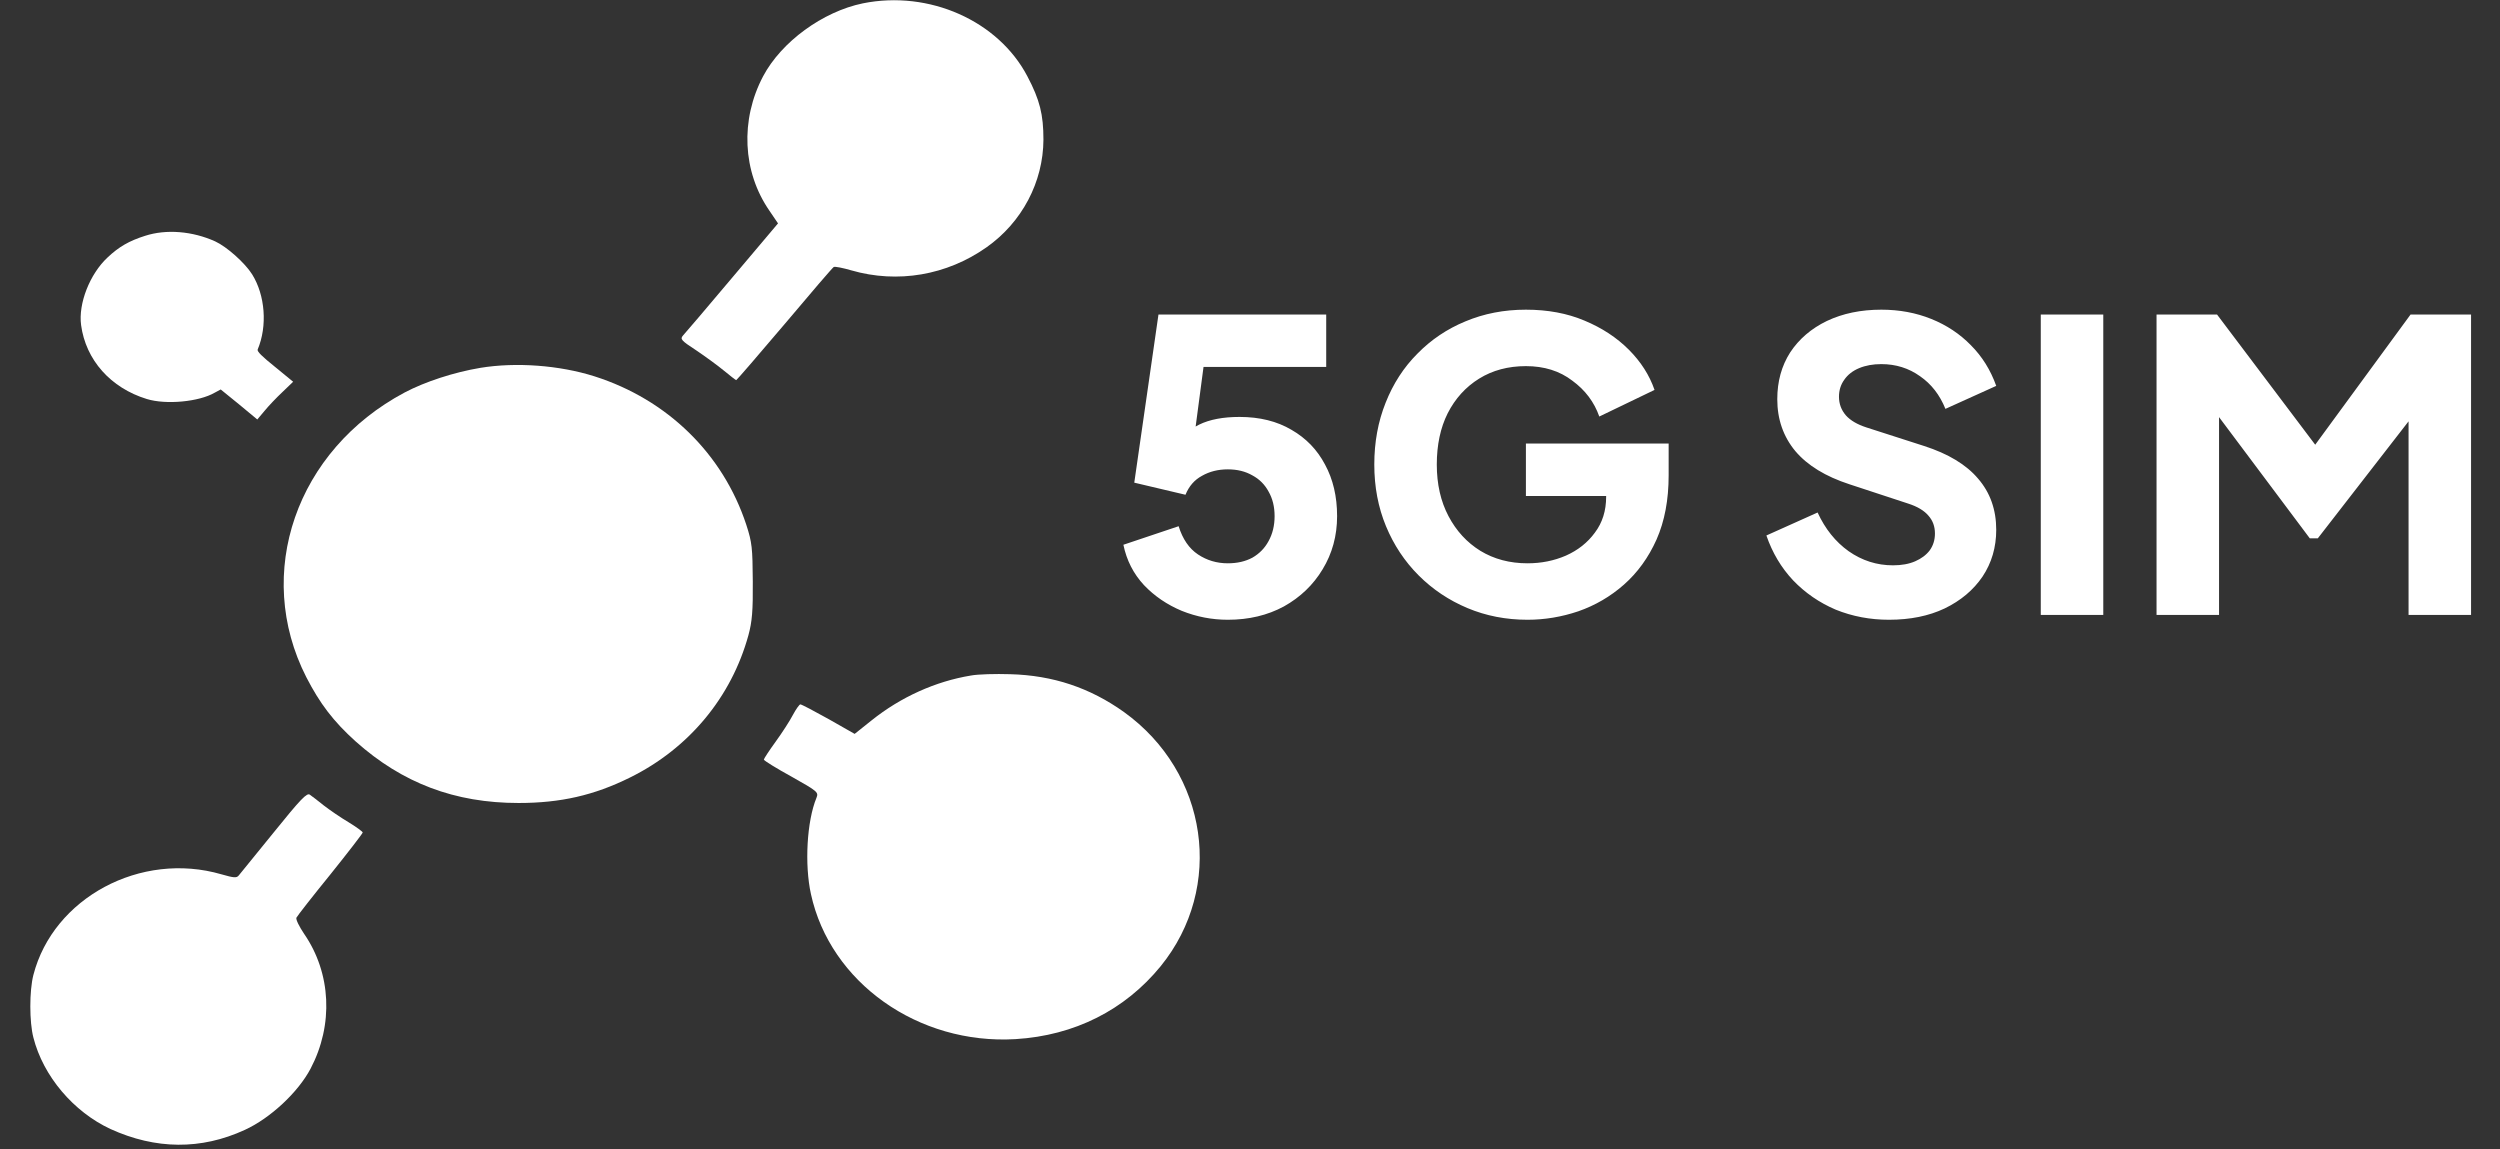 <svg width="248" height="114" viewBox="0 0 248 114" fill="none" xmlns="http://www.w3.org/2000/svg">
<rect x="0" y="0" width="248" height="114" fill="#333333" stroke="none"/>
<g clip-path="url(#clip0_65_2)">
<path d="M85.591 0.333C81.611 1.154 77.513 4.148 75.702 7.564C73.415 11.89 73.653 17.036 76.322 20.896L77.179 22.16L72.628 27.551C70.126 30.523 67.934 33.096 67.743 33.296C67.457 33.629 67.577 33.784 69.006 34.715C69.864 35.292 71.127 36.202 71.77 36.734C72.414 37.266 72.986 37.71 73.033 37.71C73.081 37.71 75.249 35.203 77.823 32.164C80.396 29.103 82.588 26.552 82.707 26.486C82.827 26.419 83.613 26.575 84.447 26.819C89.046 28.149 93.93 27.307 97.862 24.534C101.389 22.049 103.486 18.056 103.509 13.864C103.509 11.357 103.152 9.916 101.913 7.564C99.03 2.063 92.167 -0.998 85.591 0.333Z" fill="white"/>
<path d="M14.389 23.394C12.816 23.893 11.797 24.476 10.671 25.54C8.902 27.188 7.758 30.116 8.044 32.246C8.508 35.706 10.975 38.485 14.567 39.583C16.462 40.165 19.732 39.866 21.305 38.951L21.895 38.635L23.718 40.115L25.523 41.613L26.238 40.764C26.631 40.282 27.436 39.433 28.025 38.884L29.08 37.869L27.275 36.389C25.988 35.357 25.487 34.858 25.559 34.675C26.542 32.345 26.31 29.284 25.005 27.204C24.29 26.073 22.503 24.476 21.341 23.943C19.089 22.928 16.497 22.712 14.389 23.394Z" fill="white"/>
<path d="M47.656 36.49C45.011 36.934 42.176 37.865 40.15 38.93C29.38 44.653 25.139 56.876 30.381 67.168C31.739 69.808 33.073 71.56 35.289 73.557C39.912 77.683 45.107 79.657 51.445 79.657C55.591 79.657 58.927 78.903 62.501 77.128C68.339 74.244 72.557 69.165 74.248 62.998C74.606 61.667 74.701 60.602 74.677 57.674C74.653 54.369 74.606 53.814 74.034 52.062C71.723 45.03 66.218 39.64 58.975 37.333C55.472 36.224 51.183 35.913 47.656 36.49Z" fill="white"/>
<path d="M96.313 67.013C92.811 67.59 89.356 69.142 86.448 71.472L84.781 72.802L82.207 71.338C80.777 70.54 79.514 69.874 79.395 69.874C79.3 69.874 78.966 70.34 78.657 70.917C78.347 71.516 77.584 72.692 76.941 73.579C76.298 74.466 75.773 75.265 75.773 75.353C75.773 75.442 77.013 76.219 78.514 77.039C81.159 78.525 81.206 78.592 80.992 79.147C80.039 81.454 79.8 85.757 80.444 88.685C82.35 97.469 91.095 103.658 100.745 103.081C106.583 102.726 111.587 100.198 115.138 95.85C121.5 88.019 119.855 76.64 111.492 70.629C108.132 68.233 104.462 66.991 100.197 66.88C98.768 66.835 97.004 66.88 96.313 67.013Z" fill="white"/>
<path d="M27.164 82.563C25.401 84.737 23.828 86.666 23.685 86.844C23.471 87.11 23.209 87.088 21.97 86.733C13.963 84.404 5.29 89.062 3.312 96.715C2.907 98.29 2.907 101.373 3.312 102.926C4.289 106.764 7.291 110.291 10.961 111.999C15.441 114.039 19.944 114.084 24.281 112.087C26.807 110.934 29.571 108.361 30.81 106.009C33.097 101.662 32.859 96.538 30.166 92.633C29.69 91.924 29.332 91.214 29.404 91.036C29.475 90.881 30.977 88.951 32.764 86.755C34.527 84.559 35.98 82.674 35.98 82.585C35.98 82.496 35.337 82.03 34.575 81.564C33.788 81.099 32.692 80.344 32.12 79.901C31.548 79.435 30.929 78.969 30.738 78.836C30.452 78.614 29.833 79.257 27.164 82.563Z" fill="white"/>
</g>
<path d="M121.8 61.48C120.227 61.48 118.707 61.187 117.24 60.6C115.773 59.987 114.52 59.133 113.48 58.04C112.44 56.92 111.76 55.587 111.44 54.04L116.92 52.2C117.32 53.48 117.96 54.413 118.84 55C119.72 55.587 120.707 55.88 121.8 55.88C122.733 55.88 123.547 55.693 124.24 55.32C124.933 54.92 125.467 54.373 125.84 53.68C126.24 52.96 126.44 52.133 126.44 51.2C126.44 50.267 126.24 49.453 125.84 48.76C125.467 48.067 124.933 47.533 124.24 47.16C123.547 46.76 122.733 46.56 121.8 46.56C120.84 46.56 119.987 46.773 119.24 47.2C118.493 47.6 117.947 48.227 117.6 49.08L112.52 47.88L114.92 31.2H131.56V36.4H117.44L119.76 33.6L118.12 46L116.44 44.52C117.107 43.427 117.947 42.627 118.96 42.12C120 41.613 121.333 41.36 122.96 41.36C124.96 41.36 126.68 41.787 128.12 42.64C129.56 43.467 130.667 44.613 131.44 46.08C132.24 47.547 132.64 49.253 132.64 51.2C132.64 53.147 132.16 54.907 131.2 56.48C130.267 58.027 128.987 59.253 127.36 60.16C125.733 61.04 123.88 61.48 121.8 61.48ZM151.53 61.48C149.397 61.48 147.41 61.093 145.57 60.32C143.73 59.547 142.117 58.467 140.73 57.08C139.344 55.693 138.264 54.067 137.49 52.2C136.717 50.333 136.33 48.293 136.33 46.08C136.33 43.867 136.704 41.827 137.45 39.96C138.197 38.067 139.25 36.44 140.61 35.08C141.97 33.693 143.557 32.627 145.37 31.88C147.21 31.107 149.21 30.72 151.37 30.72C153.53 30.72 155.464 31.08 157.17 31.8C158.904 32.52 160.37 33.48 161.57 34.68C162.77 35.88 163.624 37.213 164.13 38.68L158.65 41.32C158.144 39.88 157.25 38.693 155.97 37.76C154.717 36.8 153.184 36.32 151.37 36.32C149.61 36.32 148.064 36.733 146.73 37.56C145.397 38.387 144.357 39.533 143.61 41C142.89 42.44 142.53 44.133 142.53 46.08C142.53 48.027 142.917 49.733 143.69 51.2C144.464 52.667 145.517 53.813 146.85 54.64C148.21 55.467 149.77 55.88 151.53 55.88C152.89 55.88 154.157 55.627 155.33 55.12C156.53 54.587 157.49 53.827 158.21 52.84C158.957 51.853 159.33 50.667 159.33 49.28V46.8L162.17 49.2H151.37V44H165.53V47.16C165.53 49.587 165.13 51.707 164.33 53.52C163.53 55.307 162.45 56.8 161.09 58C159.757 59.173 158.25 60.053 156.57 60.64C154.917 61.2 153.237 61.48 151.53 61.48ZM187.386 61.48C185.52 61.48 183.76 61.147 182.106 60.48C180.48 59.787 179.066 58.813 177.866 57.56C176.693 56.307 175.813 54.827 175.226 53.12L180.306 50.84C181.053 52.467 182.08 53.747 183.386 54.68C184.72 55.613 186.186 56.08 187.786 56.08C188.64 56.08 189.373 55.947 189.986 55.68C190.6 55.413 191.08 55.053 191.426 54.6C191.773 54.12 191.946 53.56 191.946 52.92C191.946 52.227 191.733 51.64 191.306 51.16C190.88 50.653 190.213 50.253 189.306 49.96L183.466 48.04C181.093 47.267 179.306 46.173 178.106 44.76C176.906 43.32 176.306 41.6 176.306 39.6C176.306 37.84 176.733 36.293 177.586 34.96C178.466 33.627 179.68 32.587 181.226 31.84C182.8 31.093 184.6 30.72 186.626 30.72C188.413 30.72 190.066 31.027 191.586 31.64C193.106 32.253 194.413 33.12 195.506 34.24C196.626 35.36 197.466 36.707 198.026 38.28L192.986 40.56C192.426 39.173 191.586 38.093 190.466 37.32C189.346 36.52 188.066 36.12 186.626 36.12C185.8 36.12 185.066 36.253 184.426 36.52C183.786 36.787 183.293 37.173 182.946 37.68C182.6 38.16 182.426 38.72 182.426 39.36C182.426 40.053 182.653 40.667 183.106 41.2C183.56 41.707 184.24 42.107 185.146 42.4L190.866 44.24C193.266 45.013 195.053 46.093 196.226 47.48C197.426 48.867 198.026 50.56 198.026 52.56C198.026 54.293 197.573 55.84 196.666 57.2C195.76 58.533 194.506 59.587 192.906 60.36C191.333 61.107 189.493 61.48 187.386 61.48ZM202.445 61V31.2H208.645V61H202.445ZM213.929 61V31.2H219.929L231.089 46H228.289L239.129 31.2H245.129V61H238.929V38.04L241.409 38.6L229.929 53.4H229.129L218.049 38.6L220.129 38.04V61H213.929Z" fill="white"/>
<defs>
<clipPath id="clip0_65_2">
<rect width="122" height="113.574" fill="white"/>
</clipPath>
</defs>
</svg>
